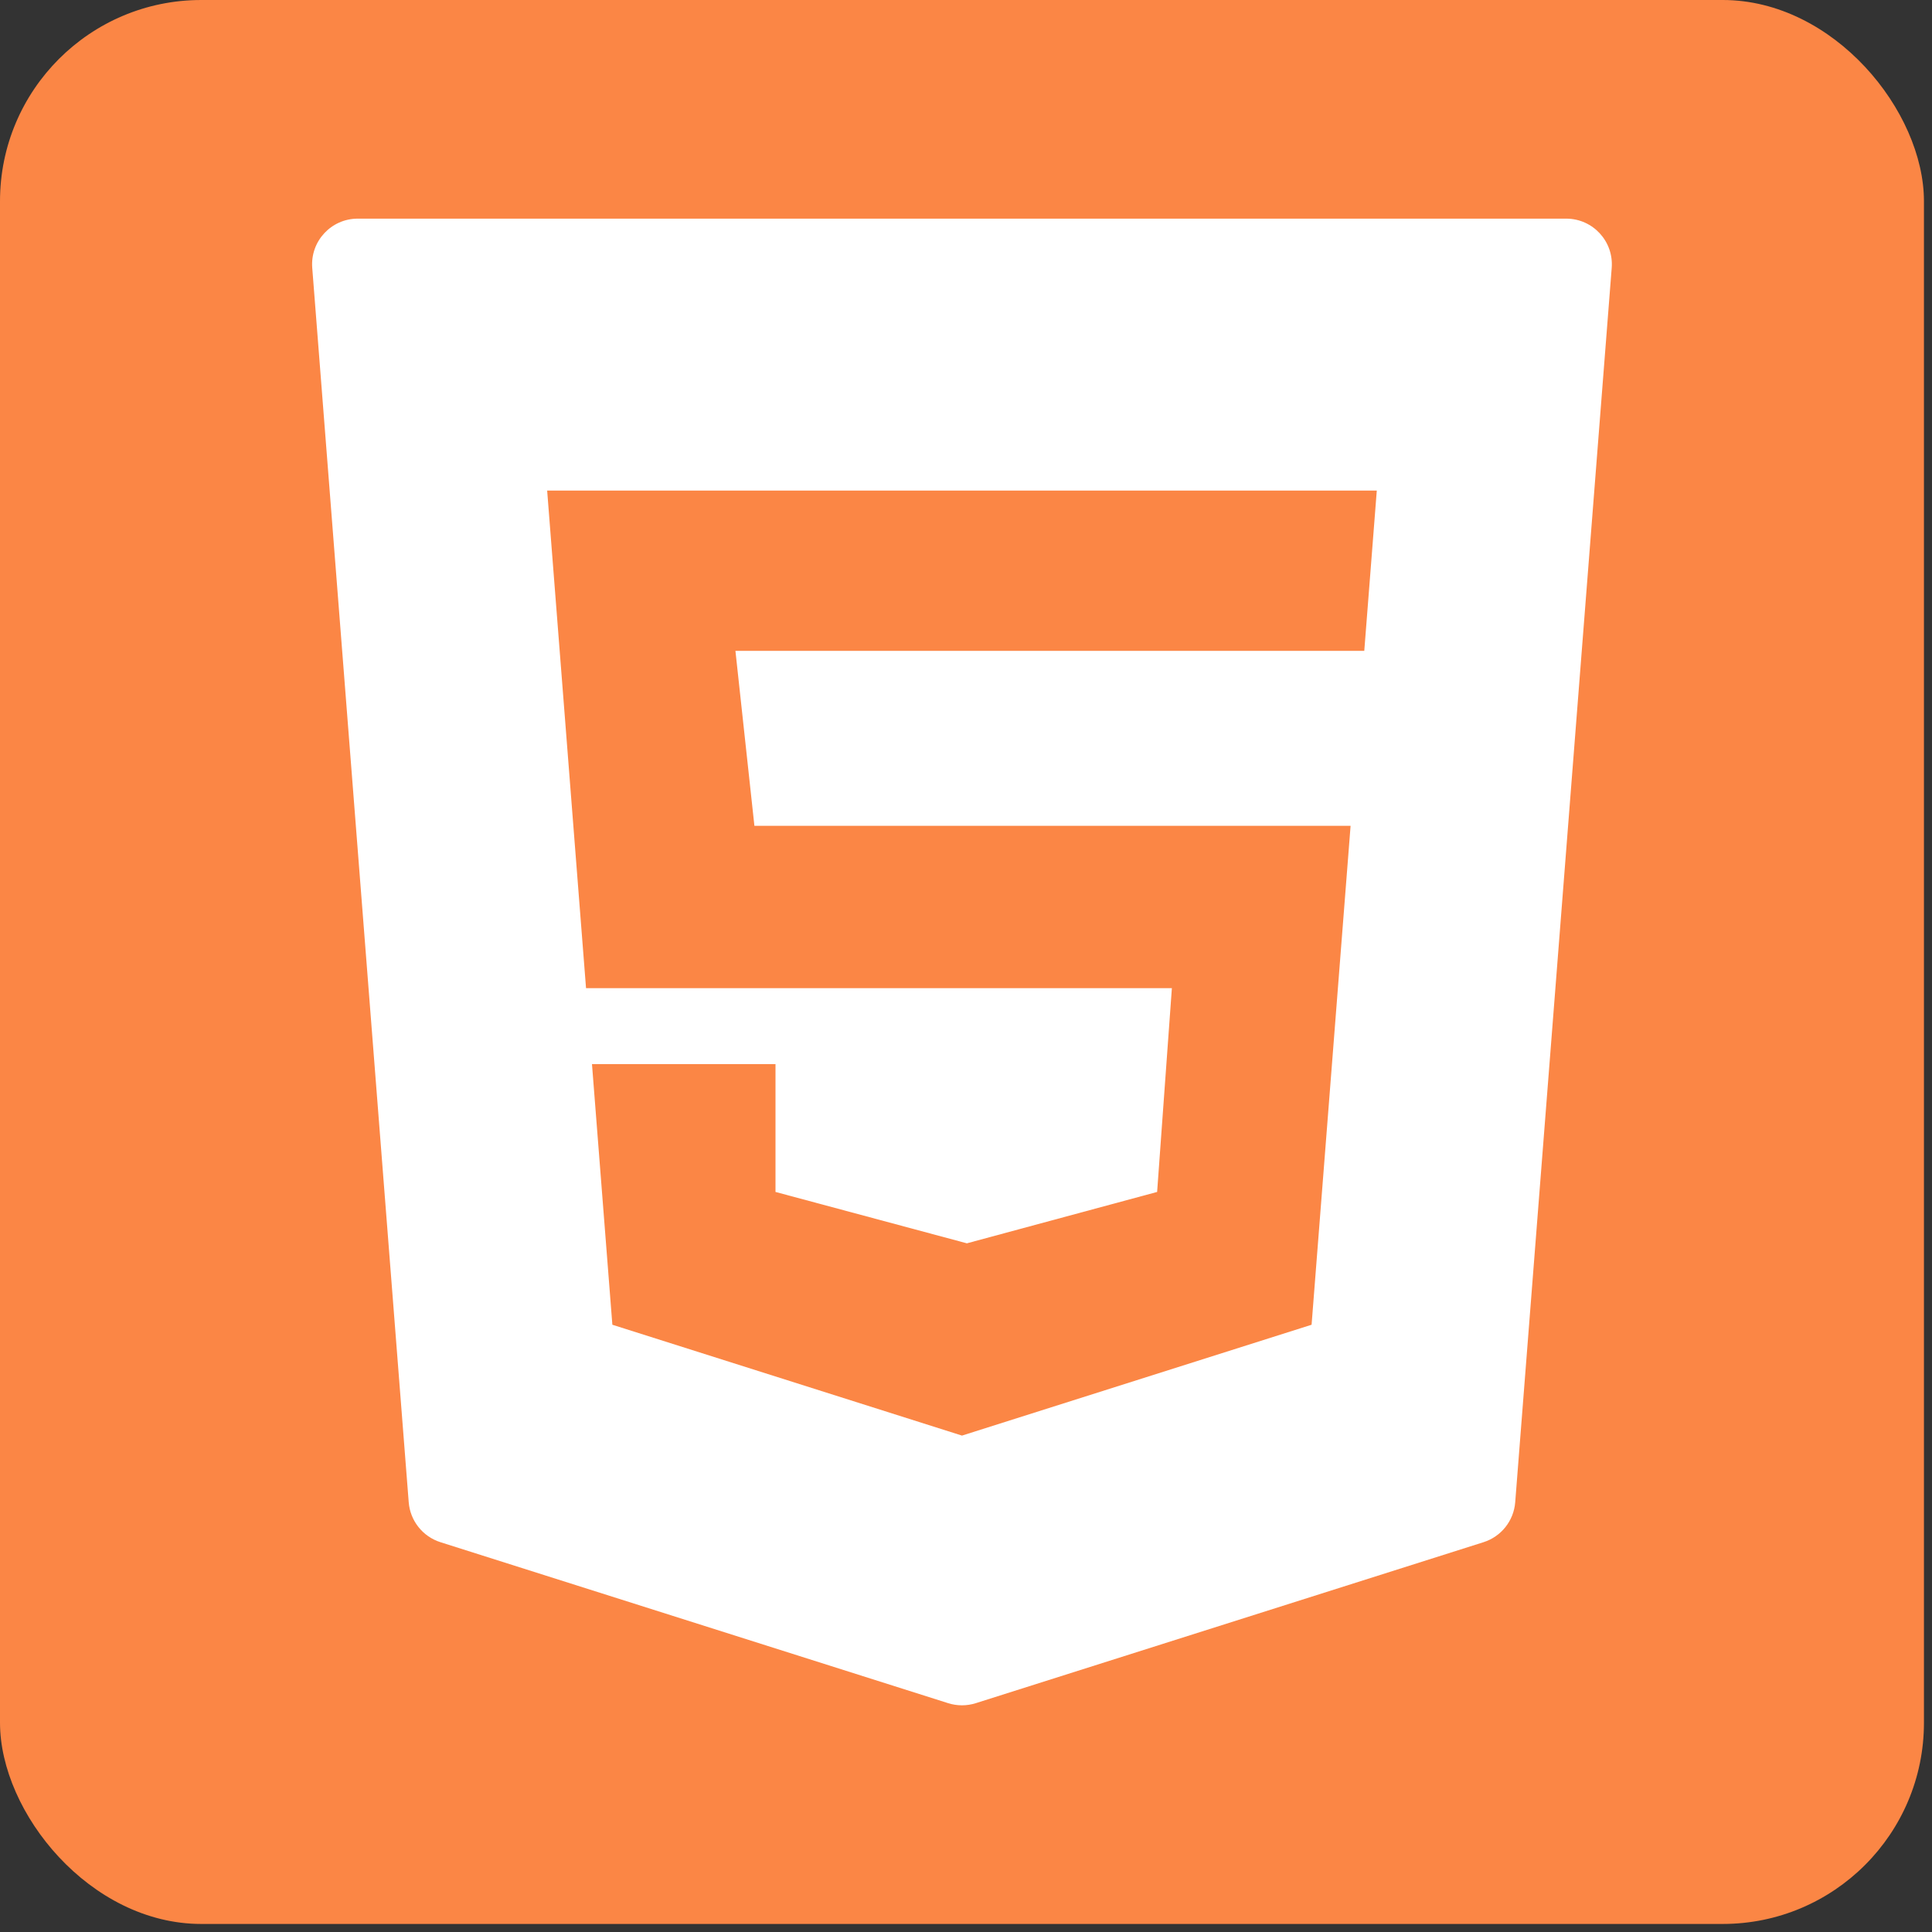 <svg width="96" height="96" viewBox="0 0 96 96" fill="none" xmlns="http://www.w3.org/2000/svg">
<rect x="0" y="0" width="96" height="96" fill="#333333" stroke="none"/>
<rect width="95.6" height="95.6" rx="10" fill="#FB8645"/>
<g clip-path="url(#clip0)">
<path d="M15.515 13.309L20.309 74.646C20.381 75.567 21.005 76.352 21.886 76.631L47.114 84.63C47.56 84.771 48.039 84.771 48.486 84.63L73.714 76.631C74.595 76.352 75.218 75.567 75.29 74.646L80.085 13.309C80.188 11.99 79.146 10.864 77.823 10.864H17.777C16.454 10.864 15.412 11.99 15.515 13.309ZM67.79 32.34H36.543L37.486 41.035H67.11L65.172 65.826L47.8 71.334L30.428 65.826L29.415 52.874H38.534V59.227L48.044 61.78L57.497 59.227L58.23 49.102H29.12L27.188 24.377H68.412L67.79 32.34Z" fill="white"/>
</g>
<defs>
<clipPath id="clip0">
<rect width="73.873" height="73.873" fill="white" transform="translate(10.864 10.864)"/>
</clipPath>
</defs>
</svg>

